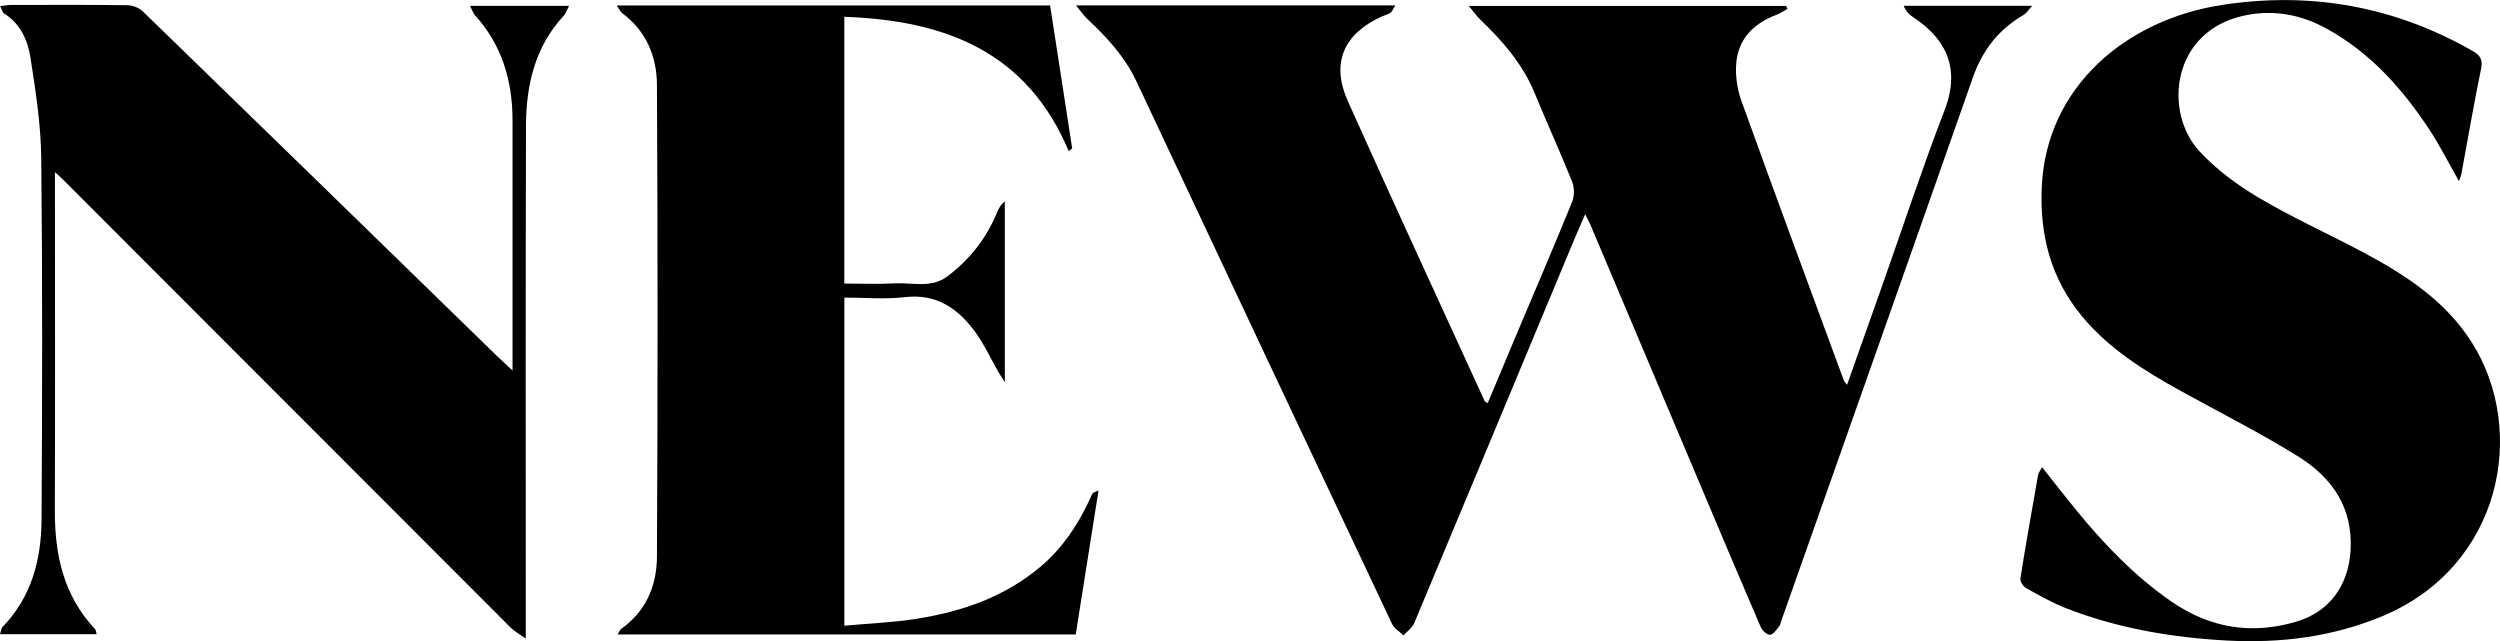 <?xml version="1.0" encoding="UTF-8"?>
<svg id="Layer_2" data-name="Layer 2" xmlns="http://www.w3.org/2000/svg" viewBox="0 0 483.14 123.91">
  <defs>
    <style>
      .cls-1 {
        fill: #000;
        stroke-width: 0px;
      }
    </style>
  </defs>
  <g id="Layer_1-2" data-name="Layer 1">
    <g id="H5Y4km.tif">
      <g>
        <path class="cls-1" d="M207.94,1.04h61.71c-.41.65-.58,1.15-.93,1.41-.45.34-1.06.47-1.59.7-7.43,3.33-9.96,8.99-6.67,16.35,8.69,19.4,17.63,38.7,26.47,58.03.05.11.23.16.58.38,1.67-3.99,3.31-7.94,4.97-11.87,3.79-8.99,7.65-17.96,11.33-26.99.46-1.13.48-2.76.03-3.89-2.3-5.75-4.89-11.39-7.24-17.13-2.33-5.67-6.23-10.13-10.58-14.3-.67-.64-1.2-1.42-2.17-2.58h61.31c.1.18.2.37.3.55-.71.39-1.39.88-2.14,1.16-4.4,1.66-7.4,4.63-7.78,9.39-.19,2.4.19,5.01,1.01,7.28,6.5,18.04,13.16,36.02,19.79,54.01.07.2.26.36.62.83,2.33-6.59,4.58-12.92,6.82-19.26,3.99-11.3,7.74-22.69,12.04-33.86,3.38-8.78-.52-14.26-6.09-17.93-.75-.49-1.41-1.12-1.83-2.2h24.85c-.74.8-1.13,1.44-1.69,1.77-4.81,2.79-7.94,6.83-9.79,12.09-12.28,35-24.66,69.96-37,104.94-.14.39-.2.85-.45,1.15-.52.62-1.14,1.59-1.74,1.61-.61.01-1.51-.83-1.81-1.51-3.71-8.58-7.33-17.19-10.97-25.8-7.34-17.37-14.67-34.74-22.01-52.1-.21-.5-.49-.96-.95-1.86-.78,1.79-1.4,3.2-2,4.62-10.33,24.8-20.65,49.61-31.03,74.39-.39.92-1.37,1.59-2.07,2.38-.75-.74-1.8-1.34-2.22-2.23-16.51-34.94-32.97-69.9-49.41-104.88-2.24-4.77-5.72-8.51-9.5-12.05-.66-.62-1.18-1.4-2.2-2.64Z"/>
        <path class="cls-1" d="M475.22,35.03c-2.07-3.64-3.7-6.89-5.68-9.91-5.21-7.92-11.41-14.9-19.86-19.56-5.04-2.78-10.39-3.78-16.11-2.52-13.97,3.09-15.45,18.66-8.56,26.14,3.26,3.54,7.31,6.54,11.47,9.01,6.55,3.88,13.54,7.02,20.27,10.6,8.2,4.37,15.91,9.4,21,17.48,10.74,17.05,5.68,43.25-17.41,52.84-9.61,3.99-19.64,5.23-29.97,4.68-10.66-.58-21.08-2.35-31.05-6.23-2.69-1.04-5.23-2.5-7.76-3.9-.56-.31-1.2-1.3-1.11-1.86,1.06-6.7,2.25-13.38,3.43-20.07.07-.37.36-.7.76-1.44,2.35,2.96,4.5,5.74,6.72,8.45,5.4,6.57,11.24,12.67,18.3,17.53,7.44,5.12,15.47,6.44,24.12,3.87,6.37-1.89,10.02-6.94,10.47-13.59.56-8.39-3.54-14.26-10.17-18.37-7.3-4.53-15.01-8.41-22.54-12.57-7.08-3.91-13.92-8.14-19.17-14.47-6.06-7.32-8.24-15.75-7.78-25.18.95-19.27,16.35-32.18,34.88-35.01,17.14-2.62,33.32.27,48.42,8.93,1.56.9,1.94,1.74,1.57,3.54-1.39,6.71-2.53,13.46-3.78,20.2-.05.3-.19.58-.47,1.43Z"/>
        <path class="cls-1" d="M119.18,1.05h83.76c1.42,9.21,2.84,18.42,4.27,27.64l-.68.5c-8.12-19.31-24.04-25.27-43.36-25.94v51.55c3.23,0,6.53.14,9.81-.04,3.4-.18,6.99,1,10.12-1.36,4.28-3.23,7.48-7.27,9.53-12.21.33-.8.7-1.58,1.56-2.27v34.91c-.61-.95-.94-1.4-1.21-1.88-1.48-2.58-2.72-5.32-4.45-7.71-3.33-4.58-7.5-7.56-13.72-6.81-3.76.45-7.63.08-11.63.08v63.41c4.72-.44,9.43-.61,14.04-1.35,8.79-1.4,17.04-4.24,23.97-10.14,4.06-3.46,6.96-7.75,9.22-12.52.25-.52.46-1.06.73-1.57.06-.11.27-.14,1.16-.57-1.51,9.54-2.95,18.61-4.41,27.85h-88.54c.35-.57.44-.9.66-1.06,4.84-3.39,6.92-8.4,6.95-13.94.16-30.42.16-60.84,0-91.26-.03-5.45-2.08-10.37-6.71-13.82-.33-.25-.51-.7-1.06-1.49Z"/>
        <path class="cls-1" d="M10.62,33.27v3.3c0,20.7.05,41.39-.02,62.09-.03,8.57,1.68,16.45,7.77,22.91.15.16.15.45.31.99H0c.19-.56.22-1.11.51-1.41,5.61-5.8,7.47-13.05,7.52-20.75.14-23.27.19-46.54-.06-69.81-.07-6.5-1.08-13.03-2.09-19.48-.52-3.33-1.94-6.54-5.1-8.51-.32-.2-.42-.76-.75-1.42.89-.1,1.52-.22,2.14-.22,7.49-.01,14.98-.06,22.47.05,1.02.01,2.28.52,3,1.23,22.8,22.12,45.55,44.3,68.31,66.47.87.84,1.77,1.65,3.1,2.9,0-1.3,0-2.01,0-2.72,0-15.21.01-30.42,0-45.63,0-7.63-2.03-14.55-7.27-20.33-.39-.43-.55-1.05-.93-1.8h19.12c-.44.84-.62,1.47-1.01,1.89-5.61,6.04-7.29,13.5-7.31,21.36-.09,31.75-.04,63.5-.04,95.25v3.78c-1.33-.95-2.21-1.41-2.88-2.08-19.29-19.28-38.57-38.59-57.84-57.89-9.52-9.53-19.04-19.07-28.57-28.6-.4-.4-.83-.77-1.69-1.56Z"/>
      </g>
    </g>
  </g>
</svg>